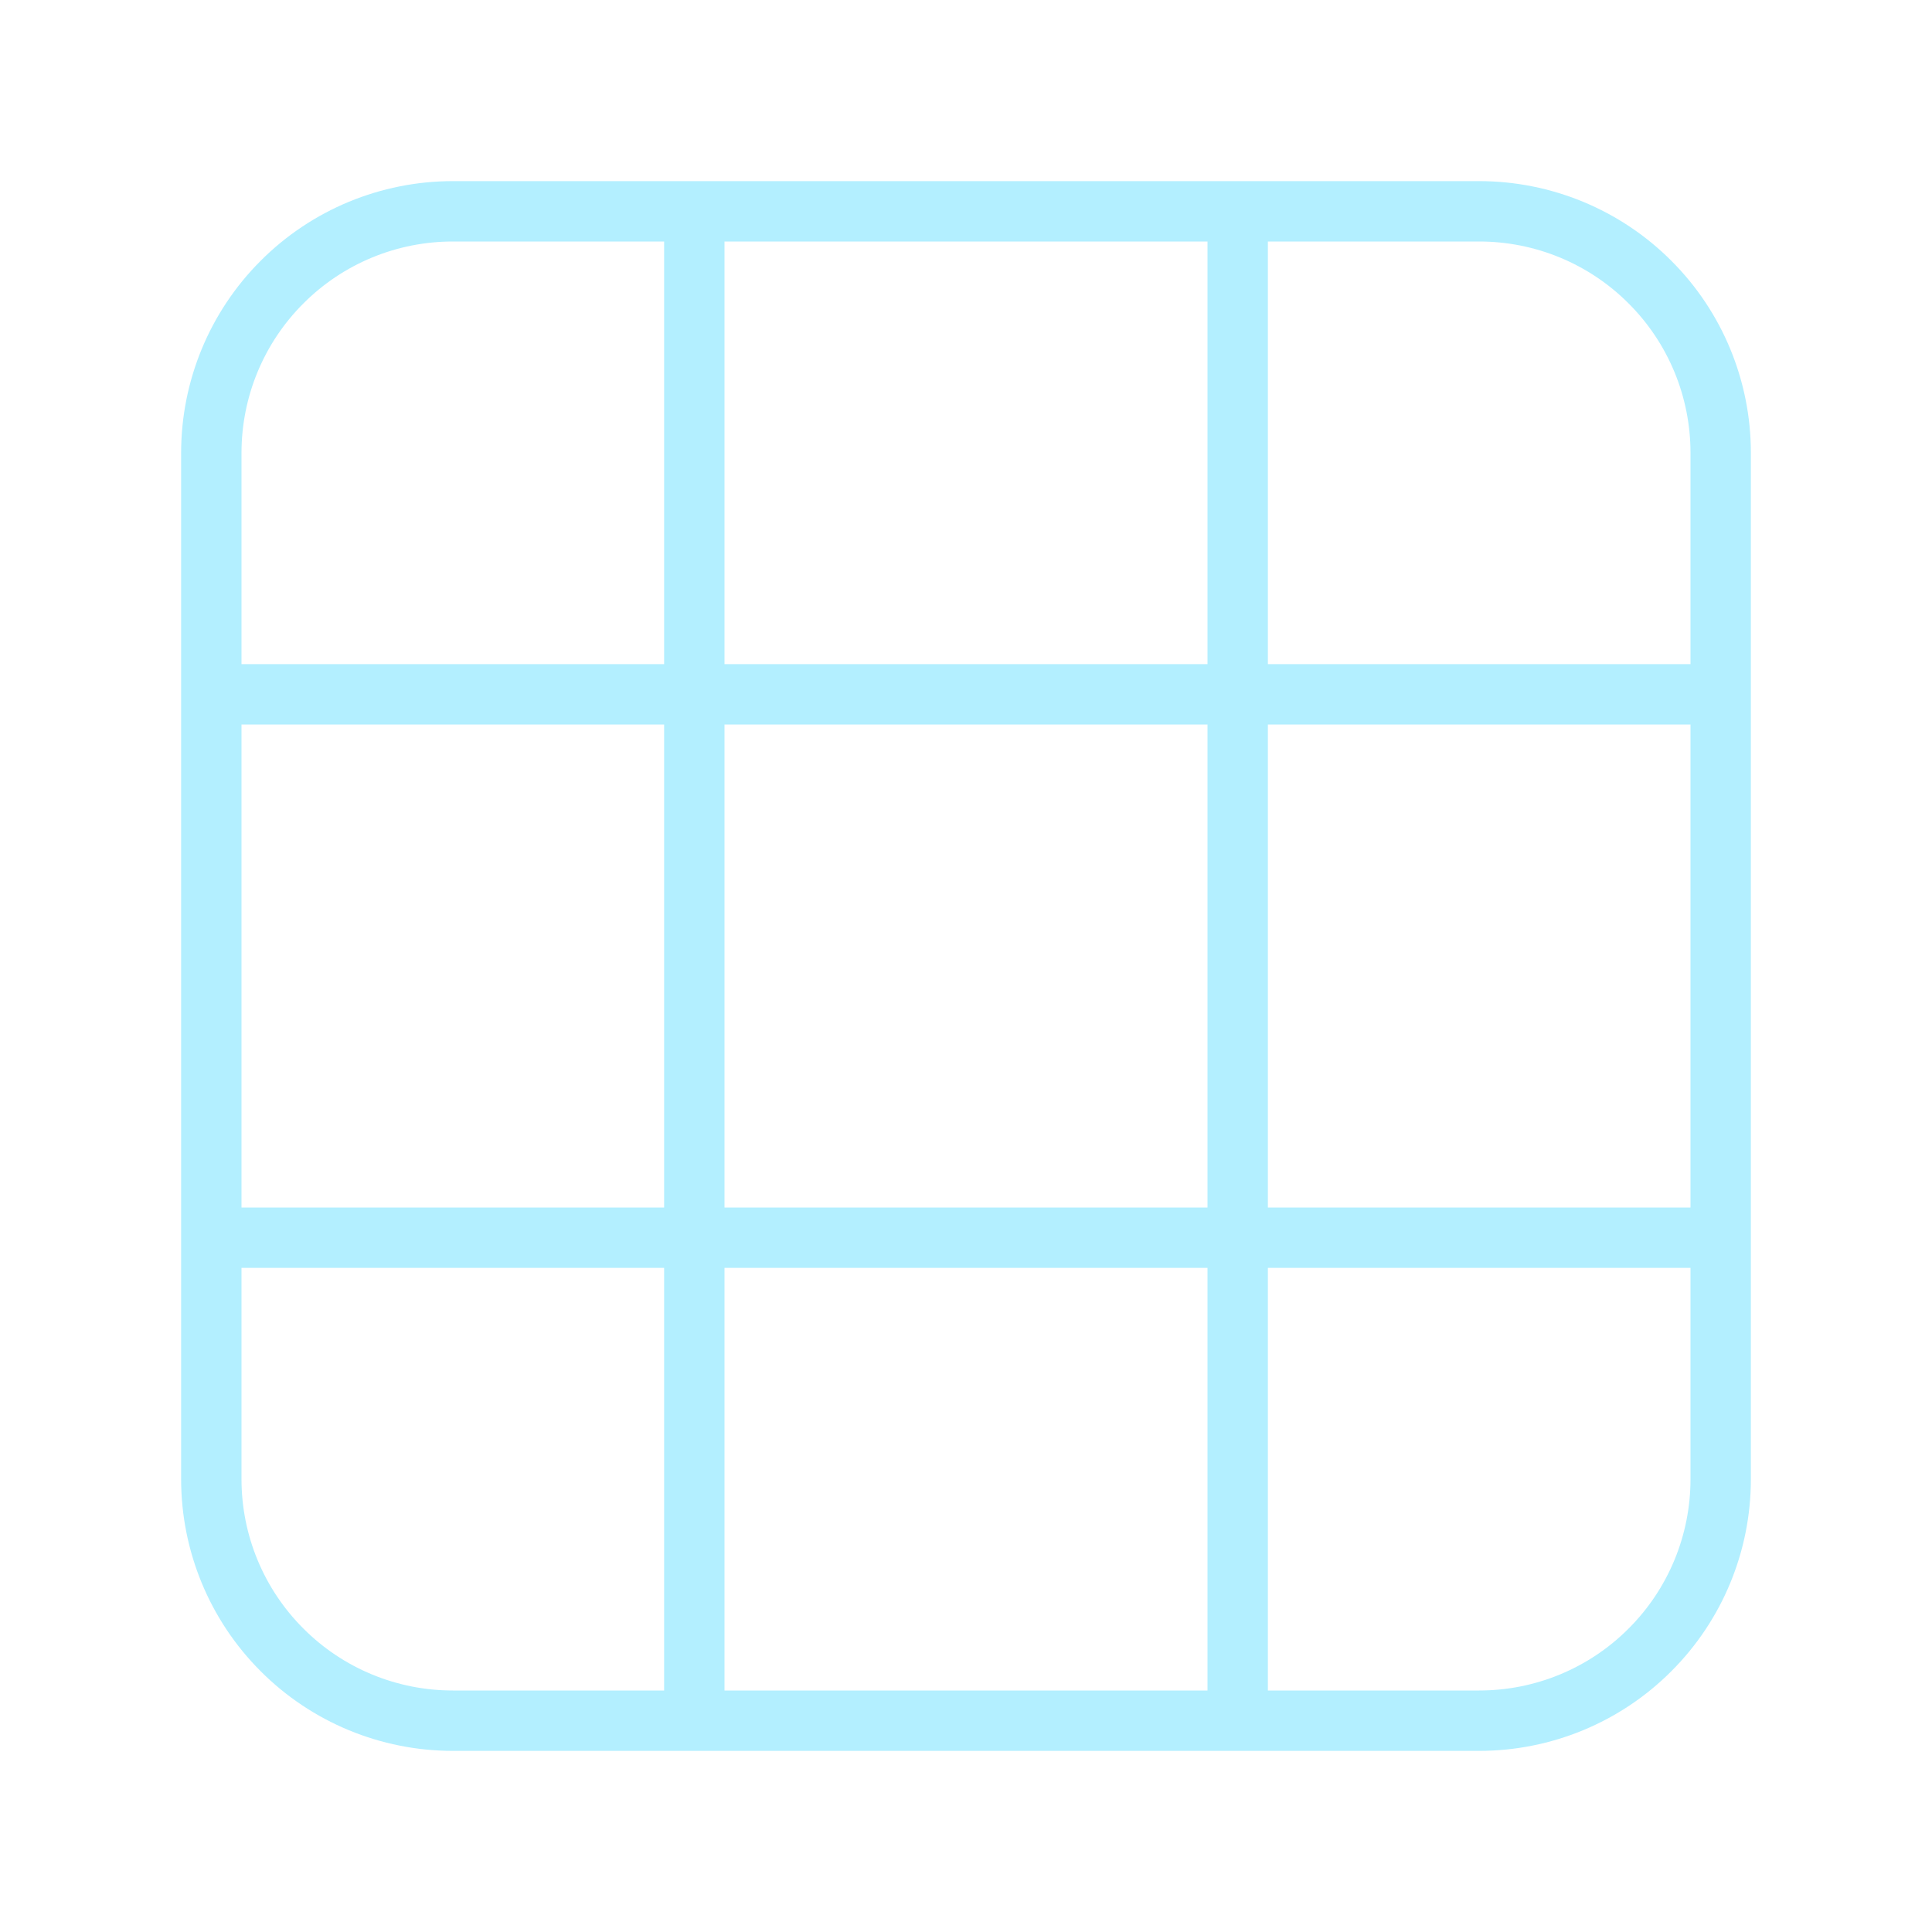 <svg width="20" height="20" viewBox="0 0 20 20" fill="none" xmlns="http://www.w3.org/2000/svg">
<path d="M1.875 4.688C1.875 3.942 2.171 3.226 2.699 2.699C3.226 2.171 3.942 1.875 4.688 1.875H15.312C16.058 1.875 16.774 2.171 17.301 2.699C17.829 3.226 18.125 3.942 18.125 4.688V15.312C18.125 16.058 17.829 16.774 17.301 17.301C16.774 17.829 16.058 18.125 15.312 18.125H4.688C3.942 18.125 3.226 17.829 2.699 17.301C2.171 16.774 1.875 16.058 1.875 15.312V4.688ZM2.5 13.125V15.312C2.5 15.893 2.73 16.449 3.141 16.859C3.551 17.27 4.107 17.5 4.688 17.5H6.875V13.125H2.5ZM6.875 12.5V7.5H2.5V12.5H6.875ZM7.5 13.125V17.5H12.5V13.125H7.5ZM12.5 12.5V7.5H7.5V12.5H12.5ZM13.125 13.125V17.5H15.312C15.893 17.5 16.449 17.27 16.859 16.859C17.27 16.449 17.5 15.893 17.5 15.312V13.125H13.125ZM17.5 12.5V7.5H13.125V12.5H17.5ZM4.688 2.5C4.107 2.5 3.551 2.73 3.141 3.141C2.73 3.551 2.5 4.107 2.5 4.688V6.875H6.875V2.5H4.688ZM12.5 2.5H7.5V6.875H12.5V2.5ZM13.125 2.5V6.875H17.5V4.688C17.5 4.107 17.27 3.551 16.859 3.141C16.449 2.73 15.893 2.5 15.312 2.5H13.125Z" fill="#B3EFFF"/>
</svg>
